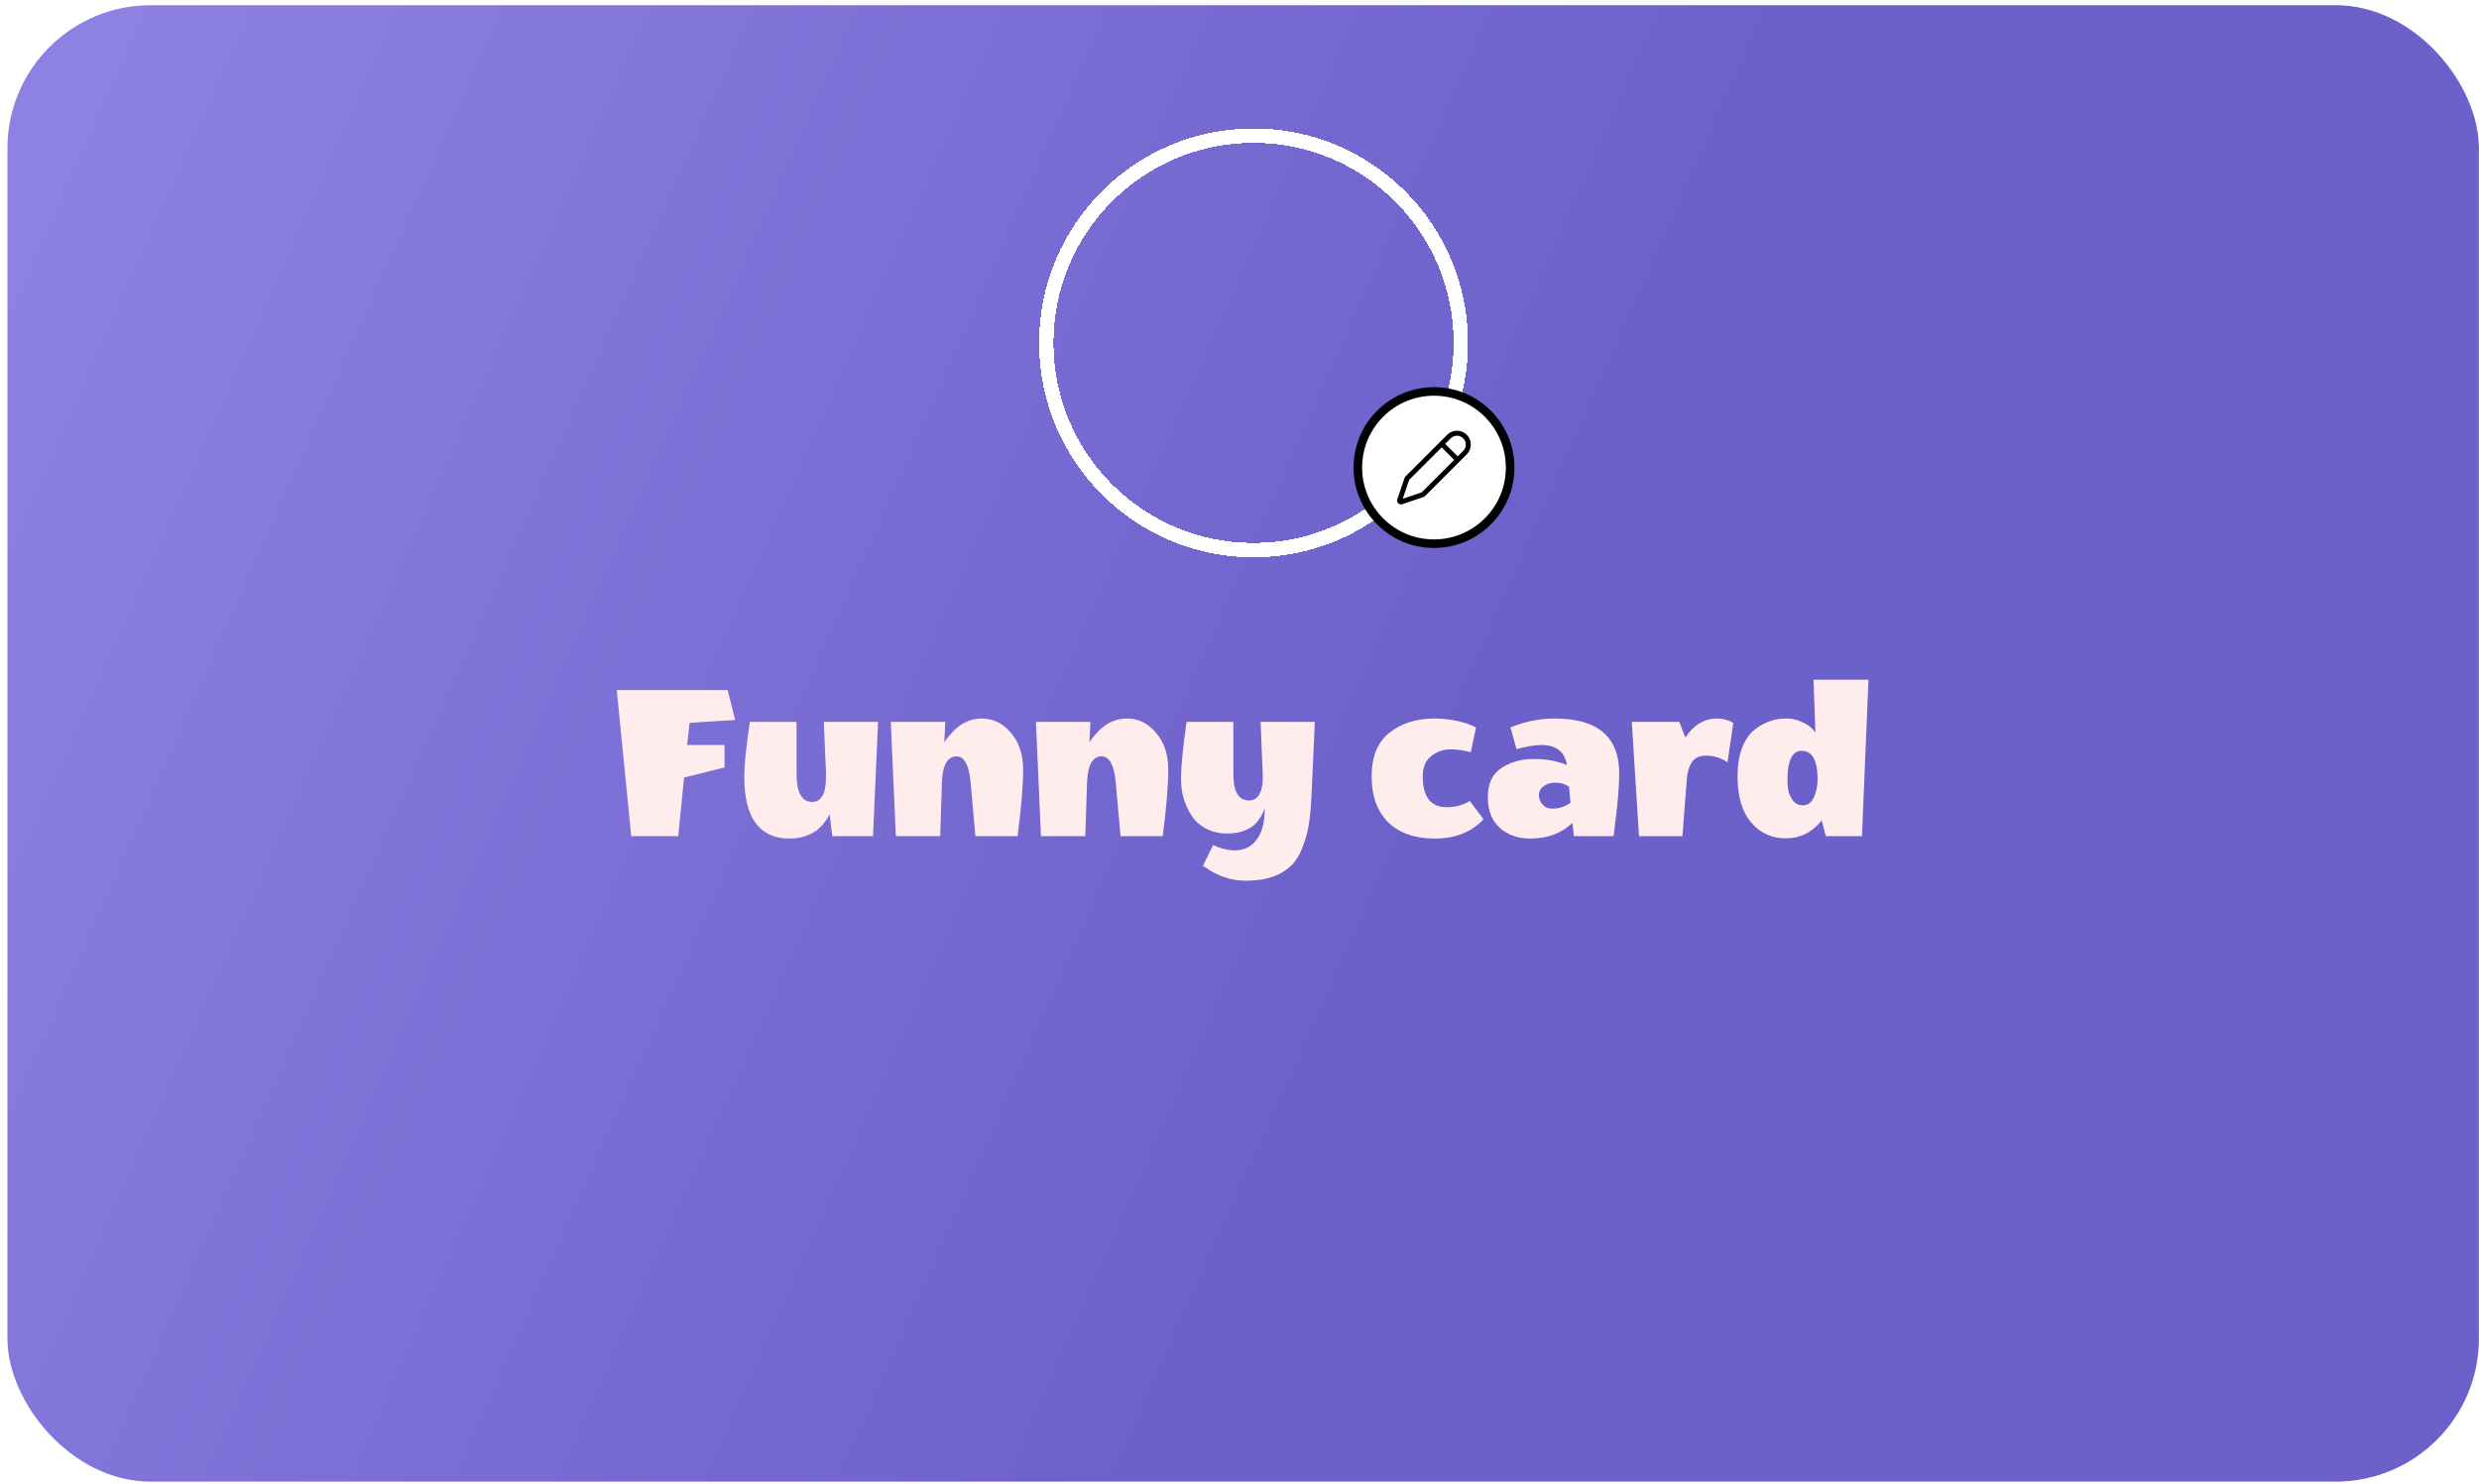 <svg width="329" height="197" viewBox="0 0 329 197" fill="none" xmlns="http://www.w3.org/2000/svg">
<rect x="0.988" y="0.69" width="328" height="196" rx="19" fill="url(#paint0_linear_1878_5519)"/>
<g filter="url(#filter0_d_1878_5519)">
<path d="M96.157 98.904V101.88L90.781 103.224L90.013 111H83.773L81.853 91.608H96.573L97.565 95.576L91.517 95.96L91.197 98.904H96.157ZM104.821 111.32C100.789 111.32 98.773 108.579 98.773 103.096C98.773 101.624 99.018 99.203 99.509 95.832H105.717V102.744C105.717 105.219 106.41 106.456 107.797 106.456C109.013 106.456 109.621 105.347 109.621 103.128C109.621 102.957 109.621 102.776 109.621 102.584L109.333 95.832H116.533L115.861 111H110.453L110.101 108.056C110.058 108.141 110.005 108.259 109.941 108.408C109.877 108.557 109.695 108.824 109.397 109.208C109.119 109.571 108.799 109.901 108.437 110.2C108.074 110.477 107.573 110.733 106.933 110.968C106.293 111.203 105.589 111.32 104.821 111.32ZM130.316 95.384C131.809 95.384 133.089 96.013 134.156 97.272C135.244 98.531 135.788 100.173 135.788 102.2C135.788 104.205 135.543 107.139 135.052 111H129.452L128.812 103.832C128.599 101.549 127.98 100.408 126.956 100.408C125.74 100.408 125.089 101.56 125.004 103.864L124.78 111H118.892L118.22 95.832H125.452L125.324 98.552C125.431 98.339 125.676 98.008 126.06 97.56C126.444 97.112 126.817 96.749 127.18 96.472C128.119 95.747 129.164 95.384 130.316 95.384ZM149.576 95.384C151.069 95.384 152.349 96.013 153.416 97.272C154.504 98.531 155.048 100.173 155.048 102.2C155.048 104.205 154.803 107.139 154.312 111H148.712L148.072 103.832C147.859 101.549 147.24 100.408 146.216 100.408C145 100.408 144.349 101.56 144.264 103.864L144.04 111H138.152L137.48 95.832H144.712L144.584 98.552C144.691 98.339 144.936 98.008 145.32 97.56C145.704 97.112 146.077 96.749 146.44 96.472C147.379 95.747 148.424 95.384 149.576 95.384ZM167.844 107.448V107.192C167.78 107.555 167.609 107.96 167.332 108.408C167.076 108.835 166.788 109.197 166.468 109.496C166.148 109.795 165.689 110.061 165.092 110.296C164.516 110.531 163.748 110.648 162.788 110.648C161.828 110.648 160.921 110.435 160.068 110.008C159.215 109.56 158.553 108.952 158.084 108.184C157.188 106.755 156.74 105.187 156.74 103.48C156.74 101.752 156.985 99.203 157.476 95.832H163.684V102.744C163.684 105.091 164.377 106.264 165.764 106.264C166.383 106.264 166.841 105.987 167.14 105.432C167.439 104.877 167.588 104.173 167.588 103.32C167.588 103.213 167.588 103.096 167.588 102.968L167.3 95.832H174.5L174.052 105.656C173.988 107.043 173.881 108.227 173.732 109.208C173.604 110.189 173.348 111.192 172.964 112.216C172.601 113.261 172.121 114.104 171.524 114.744C170.137 116.195 168.079 116.92 165.348 116.92C163.428 116.92 161.625 116.323 159.94 115.128L159.652 114.936L160.996 112.184C162.02 112.653 162.98 112.888 163.876 112.888C165.113 112.888 166.084 112.408 166.788 111.448C167.492 110.509 167.844 109.176 167.844 107.448ZM196.886 108.76C195.286 110.467 193.142 111.32 190.454 111.32C187.787 111.32 185.718 110.605 184.246 109.176C182.774 107.725 182.038 105.688 182.038 103.064C182.038 100.44 182.827 98.509 184.406 97.272C185.984 96.013 187.958 95.384 190.326 95.384C191.328 95.384 192.288 95.48 193.206 95.672C194.144 95.864 194.827 96.067 195.254 96.28L195.894 96.568L195.19 99.864C194.315 99.608 193.408 99.48 192.47 99.48C191.552 99.48 190.71 99.779 189.942 100.376C189.195 100.952 188.822 101.848 188.822 103.064C188.822 105.795 189.878 107.16 191.99 107.16C192.544 107.16 193.078 107.096 193.59 106.968C194.102 106.819 194.475 106.669 194.71 106.52L195.062 106.328L196.886 108.76ZM203.086 111.32C201.443 111.32 200.089 110.84 199.022 109.88C197.977 108.92 197.454 107.565 197.454 105.816C197.454 104.045 198.051 102.765 199.246 101.976C200.441 101.165 201.881 100.76 203.566 100.76C205.251 100.76 206.713 101.027 207.95 101.56C207.673 99.789 206.553 98.904 204.59 98.904C203.694 98.904 202.585 99.085 201.262 99.448L200.462 96.568C202.382 95.779 204.334 95.384 206.318 95.384C212.035 95.384 214.894 97.816 214.894 102.68C214.894 104.344 214.702 106.648 214.318 109.592L214.158 111H208.878L208.686 109.24C207.235 110.627 205.369 111.32 203.086 111.32ZM205.966 107.352C206.926 107.352 207.747 107.085 208.43 106.552L208.238 104.44C207.705 104.077 207.107 103.896 206.446 103.896C205.806 103.896 205.273 104.056 204.846 104.376C204.441 104.696 204.238 105.091 204.238 105.56C204.238 106.029 204.398 106.445 204.718 106.808C205.038 107.171 205.454 107.352 205.966 107.352ZM223.665 97.912C224.796 96.227 226.193 95.384 227.857 95.384C228.647 95.384 229.372 95.576 230.033 95.96L229.265 101.208C228.412 100.611 227.452 100.312 226.385 100.312C225.361 100.312 224.668 100.739 224.305 101.592C224.092 102.125 223.953 102.637 223.889 103.128L223.281 111H217.521L216.561 95.832H222.865L223.665 97.912ZM230.599 103.064C230.599 101.592 230.802 100.323 231.207 99.256C231.634 98.189 232.188 97.389 232.871 96.856C234.13 95.875 235.527 95.384 237.063 95.384C237.831 95.384 238.535 95.544 239.175 95.864C239.836 96.163 240.295 96.472 240.551 96.792L240.935 97.24L240.679 90.232H247.975L247.111 111H242.311L241.767 108.92C240.487 110.499 238.908 111.288 237.031 111.288C235.175 111.309 233.639 110.616 232.423 109.208C231.207 107.8 230.599 105.752 230.599 103.064ZM239.111 99.672C237.852 99.672 237.223 100.952 237.223 103.512C237.223 103.981 237.255 104.429 237.319 104.856C237.383 105.283 237.575 105.731 237.895 106.2C238.215 106.669 238.684 106.904 239.303 106.904C239.922 106.904 240.391 106.563 240.711 105.88C241.052 105.176 241.223 104.387 241.223 103.512C241.223 100.952 240.519 99.672 239.111 99.672Z" fill="#FFEDED"/>
</g>
<g filter="url(#filter1_d_1878_5519)">
<circle cx="166.364" cy="45.52" r="28.466" shape-rendering="crispEdges"/>
<circle cx="166.364" cy="45.52" r="27.511" stroke="white" stroke-width="1.911" shape-rendering="crispEdges"/>
</g>
<circle cx="190.311" cy="62.07" r="10.106" fill="white" stroke="black" stroke-width="1.137"/>
<path d="M185.57 66.808L185.571 66.81C185.619 66.858 185.676 66.896 185.738 66.922C185.801 66.948 185.868 66.961 185.935 66.961C185.992 66.961 186.049 66.952 186.103 66.933L189.036 65.939L194.664 60.31C195.008 59.966 195.201 59.499 195.201 59.013C195.201 58.526 195.008 58.059 194.664 57.715C194.32 57.371 193.853 57.178 193.366 57.178C192.88 57.178 192.413 57.371 192.069 57.715L186.441 63.344L185.446 66.277C185.414 66.368 185.409 66.466 185.431 66.56C185.453 66.654 185.501 66.74 185.57 66.808ZM192.536 58.183C192.757 57.964 193.055 57.842 193.366 57.842C193.676 57.843 193.974 57.966 194.193 58.186C194.413 58.406 194.537 58.703 194.537 59.014C194.538 59.324 194.415 59.622 194.196 59.843L193.456 60.583L191.796 58.923L192.536 58.183ZM187.017 63.702L191.329 59.39L192.989 61.05L188.677 65.362L186.165 66.214L187.017 63.702Z" fill="black"/>
<defs>
<filter id="filter0_d_1878_5519" x="65.852" y="74.232" width="198.125" height="58.688" filterUnits="userSpaceOnUse" color-interpolation-filters="sRGB">
<feFlood flood-opacity="0" result="BackgroundImageFix"/>
<feColorMatrix in="SourceAlpha" type="matrix" values="0 0 0 0 0 0 0 0 0 0 0 0 0 0 0 0 0 0 127 0" result="hardAlpha"/>
<feOffset/>
<feGaussianBlur stdDeviation="8"/>
<feComposite in2="hardAlpha" operator="out"/>
<feColorMatrix type="matrix" values="0 0 0 0 0 0 0 0 0 0 0 0 0 0 0 0 0 0 0.25 0"/>
<feBlend mode="normal" in2="BackgroundImageFix" result="effect1_dropShadow_1878_5519"/>
<feBlend mode="normal" in="SourceGraphic" in2="effect1_dropShadow_1878_5519" result="shape"/>
</filter>
<filter id="filter1_d_1878_5519" x="129.937" y="9.092" width="72.857" height="72.855" filterUnits="userSpaceOnUse" color-interpolation-filters="sRGB">
<feFlood flood-opacity="0" result="BackgroundImageFix"/>
<feColorMatrix in="SourceAlpha" type="matrix" values="0 0 0 0 0 0 0 0 0 0 0 0 0 0 0 0 0 0 127 0" result="hardAlpha"/>
<feOffset/>
<feGaussianBlur stdDeviation="3.981"/>
<feComposite in2="hardAlpha" operator="out"/>
<feColorMatrix type="matrix" values="0 0 0 0 0 0 0 0 0 0 0 0 0 0 0 0 0 0 0.25 0"/>
<feBlend mode="normal" in2="BackgroundImageFix" result="effect1_dropShadow_1878_5519"/>
<feBlend mode="normal" in="SourceGraphic" in2="effect1_dropShadow_1878_5519" result="shape"/>
</filter>
<linearGradient id="paint0_linear_1878_5519" x1="11.713" y1="10.67" x2="316.663" y2="146.229" gradientUnits="userSpaceOnUse">
<stop stop-color="#8D81E3"/>
<stop offset="0.607" stop-color="#6C60CA"/>
</linearGradient>
</defs>
</svg>
